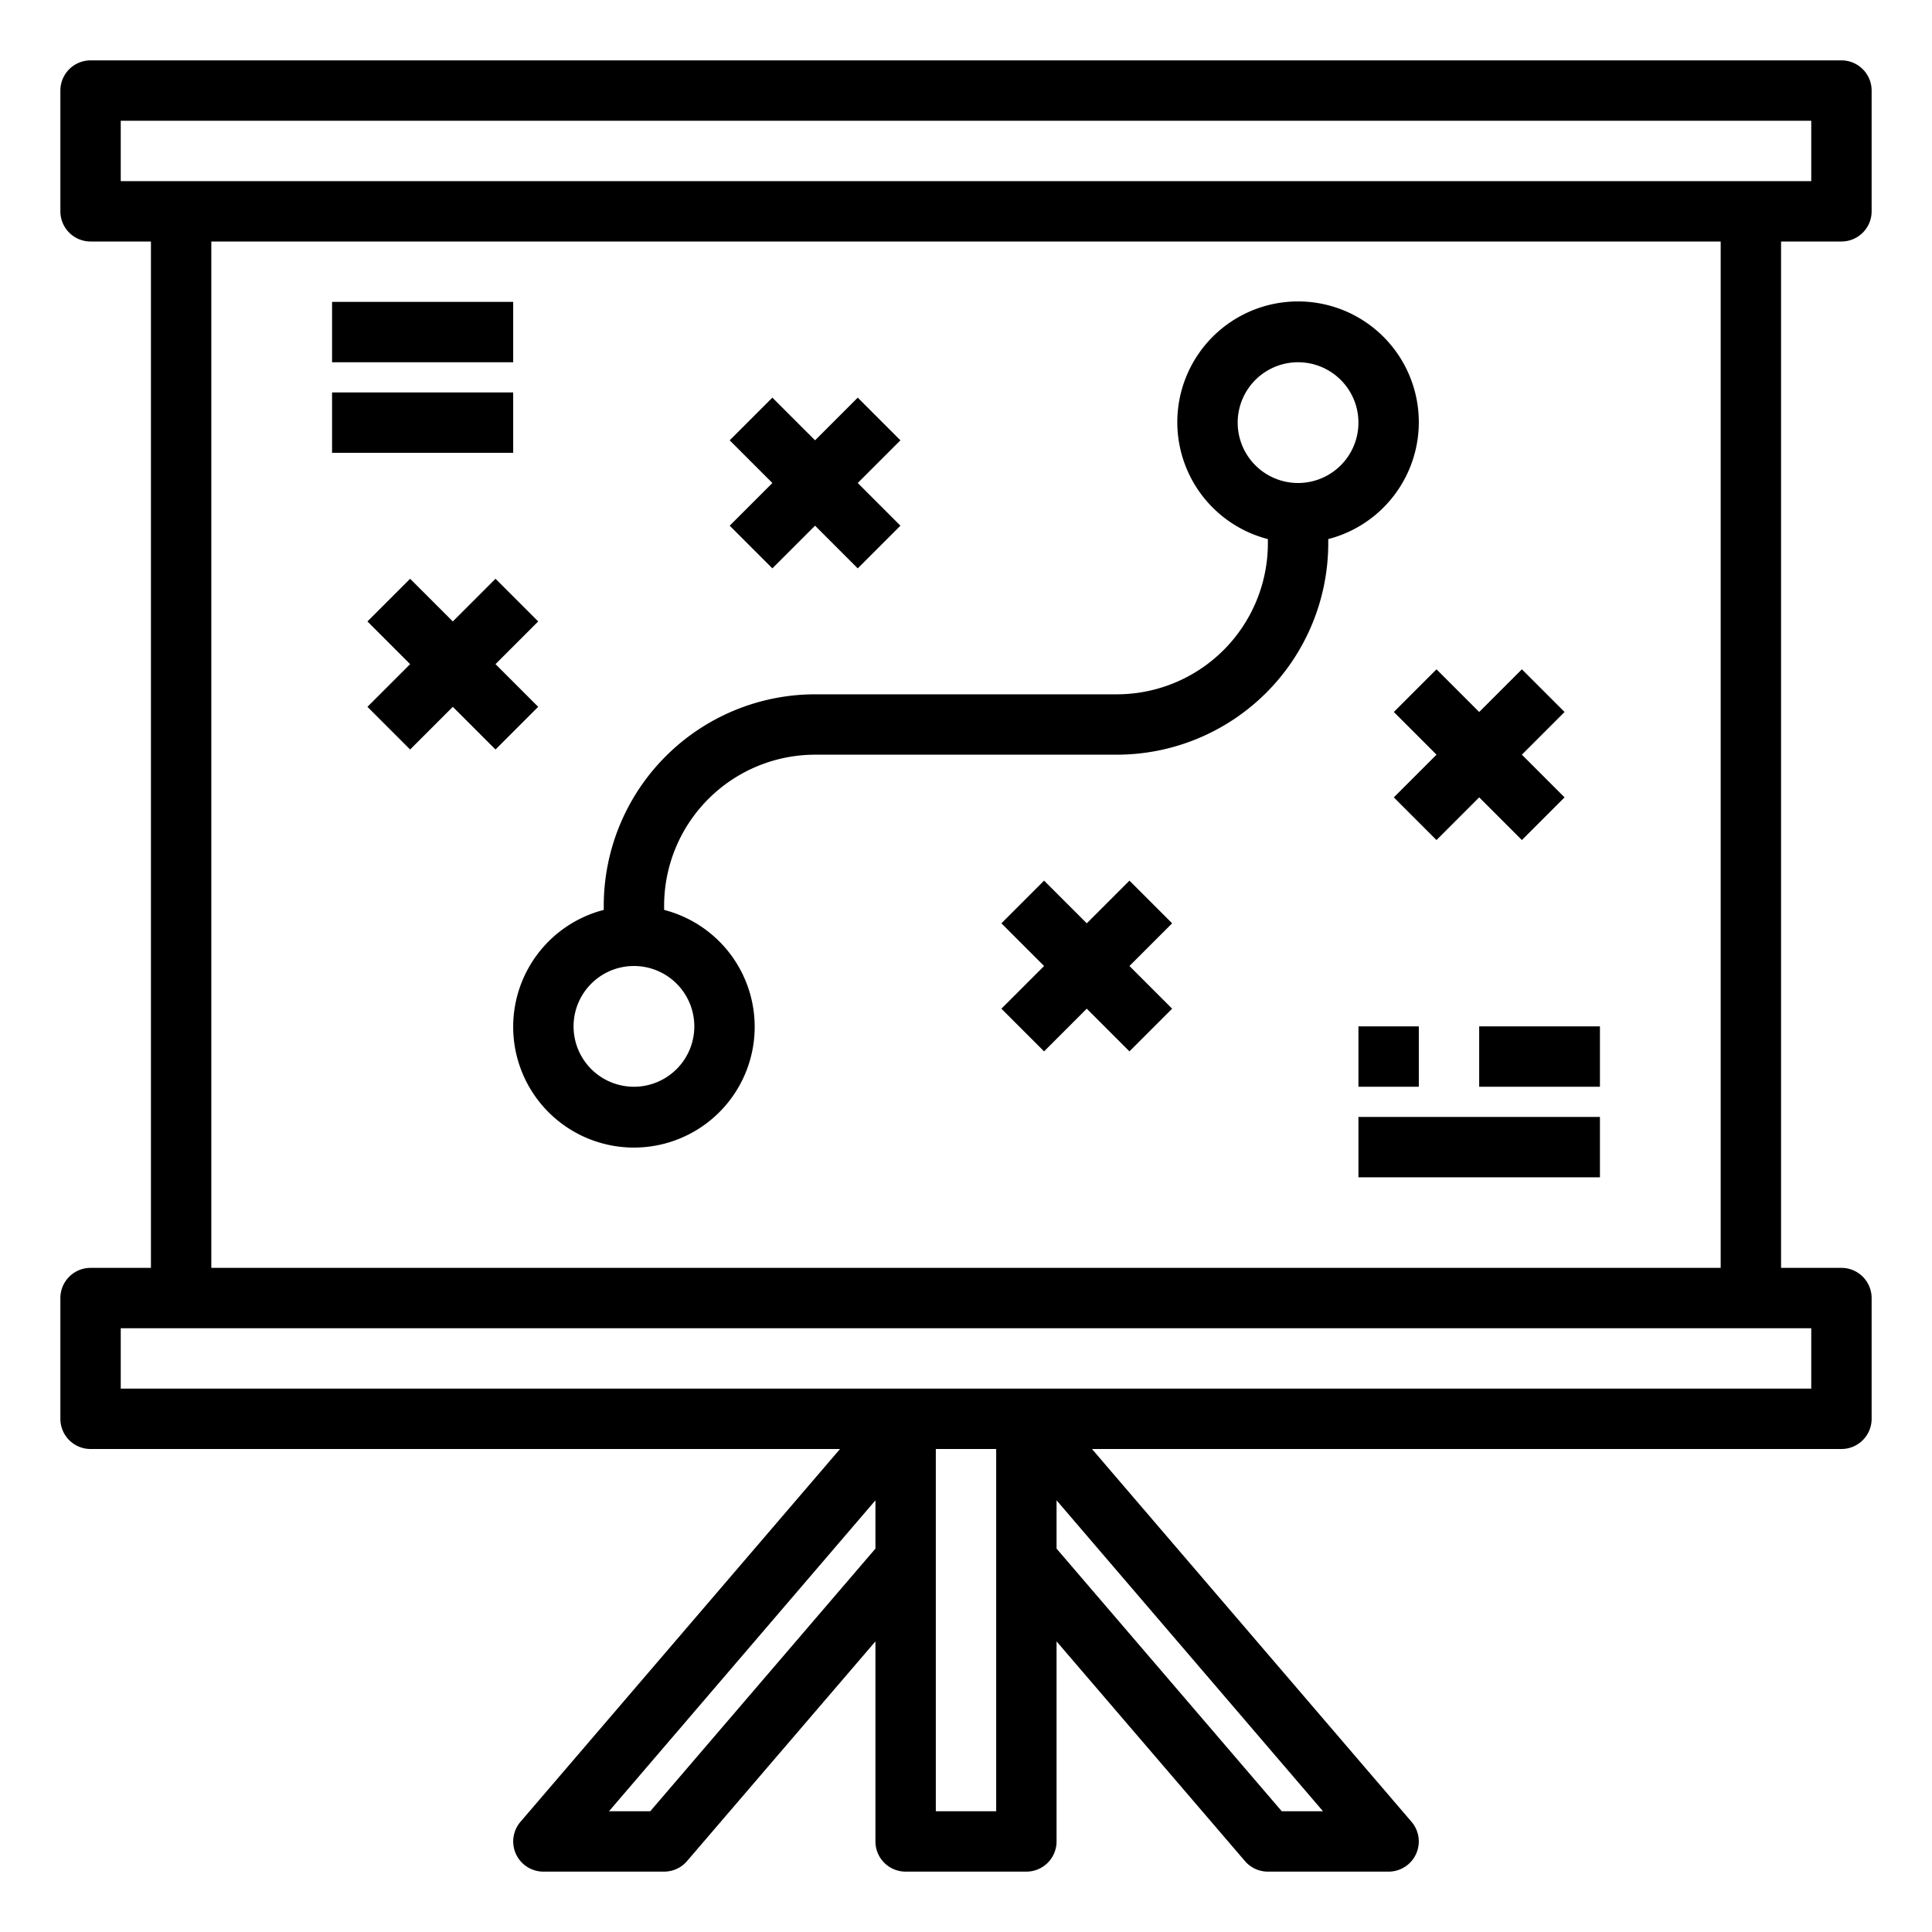 <svg xmlns="http://www.w3.org/2000/svg" viewBox="0 0 64 64" x="0px" y="0px"><g data-name="Stategy Plan"><path d="M61,8a1,1,0,0,0,1-1V3a1,1,0,0,0-1-1H3A1,1,0,0,0,2,3V7A1,1,0,0,0,3,8H5V42H3a1,1,0,0,0-1,1v4a1,1,0,0,0,1,1H27.827L17.241,60.35A1,1,0,0,0,18,62h4a1,1,0,0,0,.759-.349L29,54.373V61a1,1,0,0,0,1,1h4a1,1,0,0,0,1-1V54.373l6.241,7.278A1,1,0,0,0,42,62h4a1,1,0,0,0,.759-1.65L36.173,48H61a1,1,0,0,0,1-1V43a1,1,0,0,0-1-1H59V8ZM4,4H60V6H4ZM21.54,60H20.174L29,49.7v1.6ZM33,60H31V48h2Zm9.46,0L35,51.3V49.7L43.826,60ZM60,46H4V44H60Zm-3-4H7V8H57Z"></path><path d="M17,34a4,4,0,1,0,5-3.858V30a5.006,5.006,0,0,1,5-5H37a7.009,7.009,0,0,0,7-7v-.142a4,4,0,1,0-2,0V18a5.006,5.006,0,0,1-5,5H27a7.009,7.009,0,0,0-7,7v.142A4,4,0,0,0,17,34ZM41,14a2,2,0,1,1,2,2A2,2,0,0,1,41,14ZM21,32a2,2,0,1,1-2,2A2,2,0,0,1,21,32Z"></path><polygon points="37.414 29.172 36 30.586 34.586 29.172 33.172 30.586 34.586 32 33.172 33.414 34.586 34.828 36 33.414 37.414 34.828 38.828 33.414 37.414 32 38.828 30.586 37.414 29.172"></polygon><polygon points="46.172 23.586 47.586 25 46.172 26.414 47.586 27.828 49 26.414 50.414 27.828 51.828 26.414 50.414 25 51.828 23.586 50.414 22.172 49 23.586 47.586 22.172 46.172 23.586"></polygon><polygon points="16.414 19.172 15 20.586 13.586 19.172 12.172 20.586 13.586 22 12.172 23.414 13.586 24.828 15 23.414 16.414 24.828 17.828 23.414 16.414 22 17.828 20.586 16.414 19.172"></polygon><polygon points="25.586 18.828 27 17.414 28.414 18.828 29.828 17.414 28.414 16 29.828 14.586 28.414 13.172 27 14.586 25.586 13.172 24.172 14.586 25.586 16 24.172 17.414 25.586 18.828"></polygon><rect x="45" y="34" width="2" height="2"></rect><rect x="49" y="34" width="4" height="2"></rect><rect x="45" y="37" width="8" height="2"></rect><rect x="11" y="10" width="6" height="2"></rect><rect x="11" y="13" width="6" height="2"></rect></g></svg>